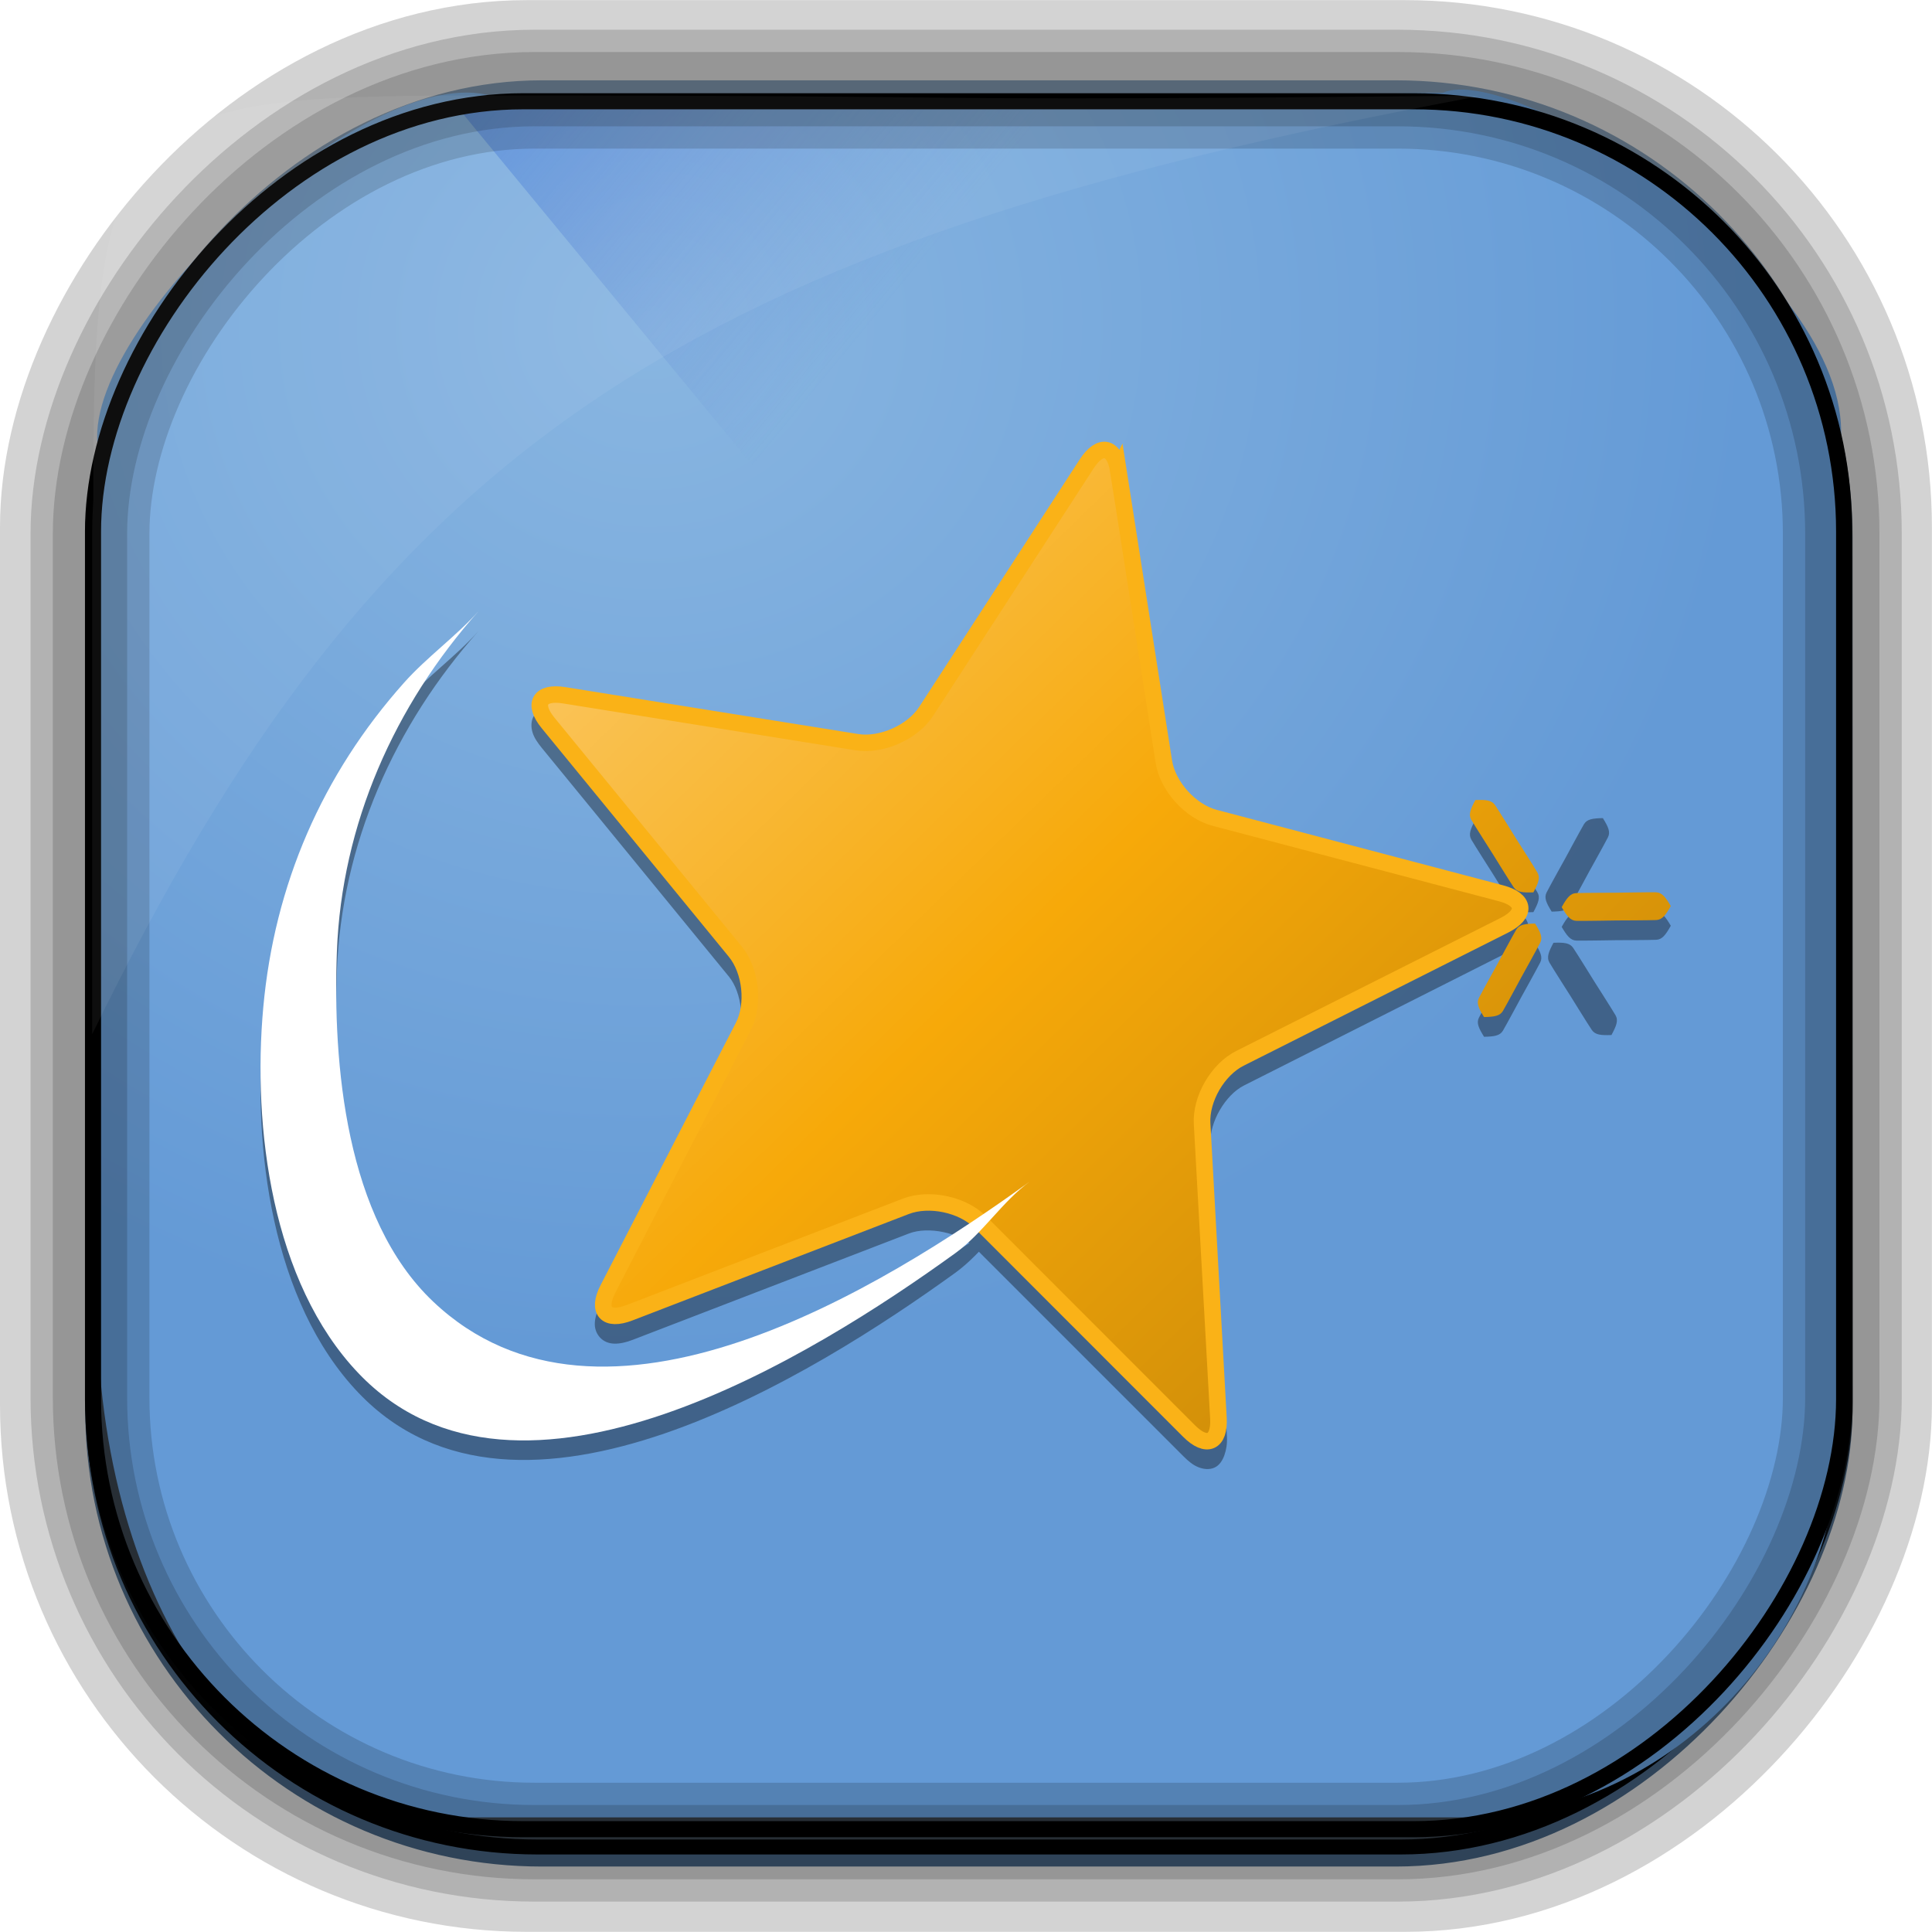 <?xml version="1.0" encoding="UTF-8" standalone="no"?>
<!-- Created with Inkscape (http://www.inkscape.org/) -->
<svg id="svg5453" xmlns:rdf="http://www.w3.org/1999/02/22-rdf-syntax-ns#" xmlns="http://www.w3.org/2000/svg" height="64" width="64" version="1.1" xmlns:cc="http://creativecommons.org/ns#" xmlns:xlink="http://www.w3.org/1999/xlink" xmlns:dc="http://purl.org/dc/elements/1.1/">
 <defs id="defs5455">
  <linearGradient id="linearGradient10385" y2="50.369" gradientUnits="userSpaceOnUse" x2="76.558" gradientTransform="matrix(.492 0 0 .497 385.71 -548.91)" y1="13.164" x1="76.558">
   <stop id="stop3392" style="stop-color:#425e7b" offset="0"/>
   <stop id="stop3394" style="stop-color:#7a91a7" offset="1"/>
  </linearGradient>
  <linearGradient id="linearGradient10387" y2="-8.74" gradientUnits="userSpaceOnUse" x2="60.217" gradientTransform="matrix(.492 0 0 .497 385.17 -483.22)" y1="-123.72" x1="60.395">
   <stop id="stop3392-4-8" style="stop-color:#425e7b" offset="0"/>
   <stop id="stop3394-8-0" style="stop-color:#7a91a7" offset="1"/>
  </linearGradient>
  <linearGradient id="linearGradient10389" y2="-9.103" gradientUnits="userSpaceOnUse" x2="66.492" gradientTransform="matrix(.492 0 0 .497 385.17 -483.22)" y1="-42.638" x1="67.952">
   <stop id="stop4620" style="stop-color:#37414b" offset="0"/>
   <stop id="stop4622" style="stop-color:#37414b;stop-opacity:0" offset="1"/>
  </linearGradient>
  <linearGradient id="linearGradient10391" y2="-11.847" gradientUnits="userSpaceOnUse" x2="58.98" gradientTransform="matrix(.492 0 0 .497 385.17 -483.22)" y1="-118.55" x1="57.173">
   <stop id="stop4596" offset="0"/>
   <stop id="stop4598" style="stop-opacity:0" offset="1"/>
  </linearGradient>
  <radialGradient id="radialGradient10393" gradientUnits="userSpaceOnUse" cy="45.647" cx="42.148" gradientTransform="matrix(.617 -.029 .027 .578 378.91 469.39)" r="58.984">
   <stop id="stop10770" style="stop-color:#89b6e1" offset="0"/>
   <stop id="stop10772" style="stop-color:#649ad6" offset="1"/>
  </radialGradient>
  <linearGradient id="linearGradient10395" y2="497.8" gradientUnits="userSpaceOnUse" x2="404.57" gradientTransform="matrix(.824 0 0 1 79.52 -2.625)" y1="477.8" x1="384.57">
   <stop id="stop4235" style="stop-color:#2f75dc" offset="0"/>
   <stop id="stop4237" style="stop-color:#6084d1;stop-opacity:0" offset="1"/>
  </linearGradient>
  <linearGradient id="linearGradient6422-14" y2="7.016" gradientUnits="userSpaceOnUse" y1="92.54" gradientTransform="matrix(1.006 0 0 .994 158.64 4.602)" x2="45.448" x1="45.448">
   <stop id="stop3750-65" offset="0"/>
   <stop id="stop3752-79" style="stop-opacity:.588" offset="1"/>
  </linearGradient>
  <filter id="filter3174-81" color-interpolation-filters="sRGB">
   <feGaussianBlur id="feGaussianBlur3176-69" stdDeviation="1.71"/>
  </filter>
  <linearGradient id="linearGradient7720-7" y2="7.016" gradientUnits="userSpaceOnUse" y1="92.54" gradientTransform="matrix(1.006 0 0 .994 75.661 -1.5)" x2="45.448" x1="45.448">
   <stop id="stop3750-4-85" offset="0"/>
   <stop id="stop3752-6-81" style="stop-opacity:.588" offset="1"/>
  </linearGradient>
  <filter id="filter3174-3-50" color-interpolation-filters="sRGB">
   <feGaussianBlur id="feGaussianBlur3176-3-54" stdDeviation="1.71"/>
  </filter>
  <linearGradient id="linearGradient16955-6" y2="7.016" gradientUnits="userSpaceOnUse" y1="92.54" gradientTransform="matrix(1.006 0 0 .994 -207.46 -7.602)" x2="45.448" x1="45.448">
   <stop id="stop3750-5-6" offset="0"/>
   <stop id="stop3752-25-78" style="stop-opacity:.588" offset="1"/>
  </linearGradient>
  <filter id="filter3174-7-0" color-interpolation-filters="sRGB">
   <feGaussianBlur id="feGaussianBlur3176-34-03" stdDeviation="1.71"/>
  </filter>
  <linearGradient id="linearGradient3904-22" y2="7.016" gradientUnits="userSpaceOnUse" y1="92.54" gradientTransform="matrix(1.006 0 0 .994 -156.15 .801)" x2="45.448" x1="45.448">
   <stop id="stop3750-84-11" offset="0"/>
   <stop id="stop3752-3-85" style="stop-opacity:.588" offset="1"/>
  </linearGradient>
  <filter id="filter3174-5-6" color-interpolation-filters="sRGB">
   <feGaussianBlur id="feGaussianBlur3176-94-2" stdDeviation="1.71"/>
  </filter>
  <linearGradient id="linearGradient4326-74" y2="7.016" gradientUnits="userSpaceOnUse" y1="92.54" gradientTransform="matrix(1.006 0 0 .994 -18.086 54.302)" x2="45.448" x1="45.448">
   <stop id="stop3750-77-5" offset="0"/>
   <stop id="stop3752-4-29" style="stop-opacity:.588" offset="1"/>
  </linearGradient>
  <filter id="filter3174-16-5" color-interpolation-filters="sRGB">
   <feGaussianBlur id="feGaussianBlur3176-5-2" stdDeviation="1.71"/>
  </filter>
  <linearGradient id="ButtonShadow-72-6" y2="7.016" gradientUnits="userSpaceOnUse" x2="45.448" gradientTransform="scale(1.006 .994)" y1="92.54" x1="45.448">
   <stop id="stop3750-3-5" offset="0"/>
   <stop id="stop3752-64-1" style="stop-opacity:.588" offset="1"/>
  </linearGradient>
  <filter id="filter3174-39-8" color-interpolation-filters="sRGB">
   <feGaussianBlur id="feGaussianBlur3176-09-5" stdDeviation="1.71"/>
  </filter>
  <filter id="filter5197-6-3" color-interpolation-filters="sRGB">
   <feGaussianBlur id="feGaussianBlur5199-3-7" stdDeviation="1.5"/>
  </filter>
  <linearGradient id="linearGradient5009-5-7" y2="300.62" xlink:href="#linearGradient4760-9-5" gradientUnits="userSpaceOnUse" x2="1140.4" gradientTransform="matrix(.053 0 0 -.053 3.892 82.863)" y1="974.9" x1="480.54"/>
  <linearGradient id="linearGradient4760-9-5">
   <stop id="stop4762-7-98" style="stop-color:#fac45a" offset="0"/>
   <stop id="stop4768-6-8" style="stop-color:#f7a909" offset=".525"/>
   <stop id="stop4764-6-4" style="stop-color:#d49109" offset="1"/>
  </linearGradient>
  <linearGradient id="linearGradient5011-6-1" y2="300.62" xlink:href="#linearGradient4760-9-5" gradientUnits="userSpaceOnUse" x2="1140.4" gradientTransform="matrix(.053 0 0 -.053 3.892 82.863)" y1="974.9" x1="480.54"/>
  <linearGradient id="linearGradient5045-6-8" y2="299.32" gradientUnits="userSpaceOnUse" x2="1086.6" gradientTransform="matrix(.323 0 0 .324 -195.12 -21.92)" y1="257.31" x1="1086.6">
   <stop id="stop4422-7-7" style="stop-color:#415ea4" offset="0"/>
   <stop id="stop4424-8-53" style="stop-color:#19458c" offset="1"/>
  </linearGradient>
 </defs>
 <g id="layer1" transform="translate(-384.57 -483.8)">
  <g id="g10374" transform="translate(.001 -.006)">
   <rect id="rect892-2-7-2" style="stroke:#d3d3d3;stroke-width:5.002;fill:#37414b" transform="scale(1,-1)" ry="14.957" height="58.989" width="58.995" y="-545.3" x="387.07"/>
   <rect id="rect892" ry="14.878" style="stroke:url(#linearGradient10387);stroke-width:.495;fill:url(#linearGradient10385)" transform="scale(1,-1)" height="58.676" width="58.048" y="-545.39" x="387.64"/>
   <rect id="rect892-2" ry="14.724" style="stroke:url(#linearGradient10391);stroke-width:.495;fill:url(#linearGradient10389)" transform="scale(1,-1)" height="58.07" width="58.048" y="-544.99" x="387.65"/>
   <path id="rect895" style="fill:url(#radialGradient10393)" d="m400.86 486.99c-4.05-1.244-13.729 7.707-13.038 11.7-0.025 0.495-0.045 0.998-0.045 1.502v26.621c0 10.602 5.444 17.195 11.343 17.195h34.071c6.423 0 12.359-5.711 12.359-13.133v-32.511c0.354-5.551-10.819-12.524-13.178-11.488-24.317 0.44-9.156 0.114-31.511 0.114z"/>
   <path id="path4230" d="m399.57 487.17 21.415 26 0.824 1 23.886-16.743-3.125-4.632-19.938-1.625-2.471-4z" style="fill:url(#linearGradient10395);fill-rule:evenodd"/>
   <rect id="rect892-2-7-8" ry="14.724" style="opacity:.159;stroke:#000;stroke-width:2.461;fill:none" transform="scale(1,-1)" height="58.07" width="58.048" y="-544.83" x="387.55"/>
   <rect id="rect892-2-7-2-9" style="stroke:#000;stroke-width:.533;fill:none" transform="scale(1,-1)" ry="14.254" height="57.239" width="58.008" y="-544.4" x="387.65"/>
   <rect id="rect892-2-7-1" ry="14.724" style="opacity:.159;stroke:#000;stroke-width:3.938;fill:none" transform="scale(1,-1)" height="58.07" width="58.048" y="-544.83" x="387.55"/>
   <path id="path1187" style="fill:#fff;fill-opacity:.057" d="m400.84 486.97c-12.048 0-13.227 0.342-13.178 13.354-0.022 0.363-0.039 0.733-0.039 1.104v16.637c9.489-19.461 19.486-26.153 45.93-31.07-0.114-0.013-0.234-0.016-0.351-0.016-21.13 0.197-13.037-0.01-32.362-0.01z"/>
  </g>
  <g id="g173989" transform="matrix(1.362 0 0 1.362 383.87 483.65)">
   <rect id="rect3745-19" style="opacity:.9;filter:url(#filter3174-81);display:none;fill:url(#linearGradient6422-14)" rx="6" ry="6" height="85" width="86" y="11.602" x="163.64"/>
   <rect id="rect3745-9-7" style="opacity:.9;filter:url(#filter3174-3-50);display:none;fill:url(#linearGradient7720-7)" rx="6" ry="6" height="85" width="86" y="5.5" x="80.661"/>
   <rect id="rect3745-3-1" style="opacity:.9;filter:url(#filter3174-7-0);display:none;fill:url(#linearGradient16955-6)" rx="6" ry="6" height="85" width="86" y="-.602" x="-202.46"/>
   <rect id="rect3745-97-0" style="opacity:.9;filter:url(#filter3174-5-6);display:none;fill:url(#linearGradient3904-22)" rx="6" ry="6" height="85" width="86" y="7.801" x="-151.15"/>
   <rect id="rect3745-5-5" style="opacity:.9;filter:url(#filter3174-16-5);display:none;fill:url(#linearGradient4326-74)" rx="6" ry="6" height="85" width="86" y="61.302" x="-13.086"/>
   <g id="layer2" style="display:none" transform="translate(2.848 -122.92)">
    <rect id="rect3745-1-6" style="opacity:.9;filter:url(#filter3174-39-8);fill:url(#ButtonShadow-72-6)" rx="6" ry="6" height="85" width="86" y="7" x="5"/>
   </g>
   <g id="layer4" transform="matrix(.49 0 0 .49 0.48 -.422)">
    <path id="path5186" d="m55.062 24.031c-0.275-0.057-0.555 0.032-0.781 0.188s-0.437 0.367-0.625 0.656l-7.968 12.281c-0.559 0.857-2.014 1.508-3.032 1.344l-14.531-2.312c-0.342-0.055-0.638-0.063-0.906 0s-0.515 0.194-0.656 0.438-0.142 0.549-0.062 0.812 0.25 0.515 0.469 0.781l9.281 11.343c0.65 0.796 0.814 2.368 0.344 3.281l-6.719 13c-0.158 0.307-0.259 0.601-0.281 0.875s0.062 0.542 0.25 0.75 0.444 0.306 0.719 0.312c0.275 0.006 0.584-0.063 0.906-0.188l13.719-5.281c0.962-0.369 2.522-0.037 3.25 0.688l10.375 10.375c0.244 0.245 0.465 0.425 0.719 0.531 0.254 0.106 0.556 0.144 0.812 0.031s0.409-0.366 0.5-0.625 0.144-0.562 0.125-0.906l-0.813-14.594c-0.056-1.018 0.735-2.381 1.656-2.844l13.125-6.625c0.309-0.156 0.539-0.323 0.719-0.531s0.311-0.47 0.281-0.75c-0.03-0.279-0.218-0.521-0.437-0.687s-0.478-0.286-0.812-0.375l-14.219-3.719c-0.997-0.262-2.061-1.46-2.219-2.469l-2.281-14.437c-0.053-0.34-0.138-0.641-0.281-0.875-0.144-0.234-0.351-0.411-0.626-0.469zm-0.156 0.781c0.009 0.002 0.031 0.023 0.094 0.125s0.115 0.296 0.156 0.562l2.281 14.438c0.222 1.416 1.419 2.759 2.812 3.125l14.219 3.75c0.263 0.07 0.434 0.145 0.531 0.219s0.124 0.118 0.125 0.125c0.001 0.007-0.015 0.034-0.094 0.125s-0.226 0.221-0.469 0.344l-13.125 6.594c-1.288 0.647-2.204 2.196-2.125 3.625l0.812 14.625c0.015 0.27 0.009 0.45-0.031 0.562-0.04 0.113-0.086 0.153-0.094 0.156-0.008 0.003-0.044 0.016-0.156-0.031s-0.277-0.183-0.469-0.375l-10.376-10.376c-1.018-1.012-2.783-1.358-4.125-0.844l-13.719 5.281c-0.253 0.097-0.441 0.128-0.562 0.125-0.121-0.003-0.151-0.025-0.156-0.031-0.005-0.006-0.01-0.037 0-0.156s0.064-0.322 0.188-0.562l6.688-13c0.658-1.278 0.47-3.076-0.438-4.188l-9.28-11.342c-0.172-0.209-0.278-0.385-0.312-0.5s-0.004-0.15 0-0.156c0.004-0.006 0.006-0.035 0.125-0.062 0.119-0.028 0.325-0.012 0.594 0.031l14.531 2.312c1.422 0.228 3.062-0.487 3.844-1.688l7.969-12.312c0.148-0.227 0.306-0.368 0.406-0.438s0.147-0.064 0.156-0.062zm27.37 21.686-5.397 0.047 5.397-0.047zm-62.145-10.548c-4.078 4.568-6.441 10.034-6.995 16.118-0.541 5.947 0.42 13.64 4.727 18.153 7.931 8.311 22.667-0.933 29.619-5.955 1.379-0.996 2.334-2.567 3.705-3.557-7.335 5.299-21.221 13.912-29.619 5.955-4.351-4.122-4.986-11.793-4.777-17.369 0.236-6.313 2.858-12.212 7.045-16.902-1.134 1.27-2.567 2.283-3.705 3.557m53.171 5.829c-0.241 0.449-0.353 0.721-0.201 0.984 0.165 0.285 1.051 1.673 1.051 1.673s0.866 1.4 1.051 1.673c0.171 0.251 0.466 0.271 0.978 0.252 0.241-0.448 0.352-0.72 0.2-0.983-0.165-0.284-1.051-1.673-1.051-1.673s-0.866-1.401-1.051-1.673c-0.171-0.252-0.466-0.271-0.977-0.252m-0.001 0 2.879 4.581m-2.879-4.581 2.879 4.581m-0.413 0.785m-2.037 5.402c0.5-0.011 0.787-0.048 0.939-0.303 0.164-0.277 0.926-1.694 0.926-1.694s0.782-1.407 0.926-1.694c0.133-0.266 0.007-0.524-0.255-0.948-0.499 0.012-0.786 0.048-0.937 0.303-0.164 0.277-0.926 1.694-0.926 1.694s-0.782 1.407-0.926 1.694c-0.133 0.265-0.008 0.524 0.254 0.947m0.001 0 2.536-4.638m-2.536 4.638 2.536-4.638m3.788 4.553c0.242-0.449 0.353-0.721 0.201-0.984-0.165-0.284-1.051-1.672-1.051-1.672s-0.866-1.4-1.051-1.672c-0.171-0.251-0.466-0.271-0.977-0.252-0.241 0.448-0.352 0.72-0.2 0.983 0.165 0.284 1.051 1.672 1.051 1.672s0.866 1.4 1.051 1.672c0.171 0.251 0.466 0.271 0.976 0.252m0.001-0-2.878-4.579m2.878 4.579-2.878-4.579m5.823-0.844c-0.259-0.438-0.434-0.673-0.738-0.681-0.33-0.008-1.978 0.02-1.978 0.02s-1.649 0.005-1.978 0.02c-0.304 0.014-0.473 0.254-0.723 0.697 0.258 0.437 0.433 0.673 0.737 0.68 0.329 0.008 1.977-0.02 1.977-0.02s1.649-0.005 1.978-0.02c0.304-0.014 0.473-0.253 0.723-0.695m0-0-5.416 0.056m5.416-0.056-5.416 0.056m2.046-5.401c-0.501 0.011-0.788 0.047-0.94 0.303-0.165 0.277-0.928 1.695-0.928 1.695s-0.784 1.408-0.928 1.695c-0.133 0.266-0.008 0.525 0.254 0.949 0.5-0.012 0.787-0.048 0.939-0.303 0.165-0.277 0.928-1.695 0.928-1.695s0.784-1.407 0.928-1.695c0.133-0.266 0.008-0.525-0.254-0.949m-0.001-0-2.542 4.642m2.542-4.642-2.542 4.642m-21.51-20.91c-0.189-1.213-0.895-1.36-1.566-0.327l-7.976 12.291c-0.67 1.028-2.216 1.715-3.436 1.519l-14.524-2.326c-1.223-0.197-1.581 0.424-0.799 1.375l9.29 11.343c0.779 0.954 0.958 2.624 0.394 3.72l-6.714 13.016c-0.562 1.096-0.081 1.625 1.069 1.182l13.722-5.282c1.152-0.441 2.807-0.094 3.68 0.775l10.373 10.374c0.872 0.874 1.528 0.585 1.46-0.643l-0.813-14.61c-0.068-1.224 0.774-2.683 1.879-3.237l13.13-6.604c1.103-0.557 1.026-1.267-0.17-1.584l-14.22-3.745c-1.195-0.315-2.327-1.569-2.517-2.781l-2.261-14.456m0-0c-0.189-1.213-0.895-1.36-1.566-0.327l-7.976 12.291c-0.67 1.028-2.216 1.715-3.436 1.519l-14.524-2.326c-1.223-0.197-1.581 0.424-0.799 1.375l9.29 11.343c0.779 0.954 0.958 2.624 0.394 3.72l-6.714 13.016c-0.562 1.096-0.081 1.625 1.069 1.182l13.722-5.282c1.152-0.441 2.807-0.094 3.68 0.775l10.373 10.374c0.872 0.874 1.528 0.585 1.46-0.643l-0.813-14.61c-0.068-1.224 0.774-2.683 1.879-3.237l13.13-6.604c1.103-0.557 1.026-1.267-0.17-1.584l-14.22-3.745c-1.195-0.314-2.327-1.568-2.516-2.78l-2.262-14.456z" style="opacity:.6;block-progression:tb;text-indent:0;filter:url(#filter5197-6-3);color:#000000;text-transform:none"/>
    <g id="g4987" transform="matrix(1.001 0 0 .994 3.163 -1.984)">
     <path id="path3064" d="m52.362 26.579c-0.189-1.22-0.894-1.369-1.565-0.329l-7.968 12.37c-0.669 1.035-2.214 1.726-3.432 1.529l-14.51-2.341c-1.221-0.198-1.579 0.426-0.798 1.384l9.281 11.416c0.778 0.96 0.957 2.641 0.394 3.744l-6.708 13.1c-0.562 1.103-0.08 1.635 1.067 1.19l13.709-5.317c1.151-0.444 2.804-0.094 3.676 0.78l10.362 10.441c0.871 0.88 1.527 0.589 1.458-0.647l-0.81-14.704c-0.068-1.232 0.774-2.7 1.877-3.258l13.116-6.647c1.101-0.561 1.025-1.275-0.17-1.594l-14.205-3.769c-1.194-0.316-2.324-1.578-2.514-2.799l-2.259-14.55" style="fill:url(#linearGradient5009-5-7)"/>
     <path id="path3066" d="m52.362 26.579c-0.189-1.221-0.894-1.369-1.565-0.33l-7.968 12.371c-0.669 1.035-2.214 1.726-3.432 1.529l-14.51-2.341c-1.221-0.198-1.579 0.426-0.798 1.384l9.281 11.416c0.778 0.96 0.957 2.641 0.394 3.744l-6.708 13.1c-0.562 1.103-0.08 1.635 1.067 1.19l13.708-5.316c1.151-0.444 2.804-0.094 3.676 0.78l10.362 10.441c0.871 0.88 1.527 0.589 1.458-0.647l-0.809-14.705c-0.068-1.232 0.774-2.7 1.877-3.258l13.116-6.647c1.101-0.561 1.025-1.275-0.17-1.594l-14.205-3.769c-1.194-0.316-2.324-1.578-2.514-2.799l-2.259-14.55z" style="stroke:#fab217;stroke-width:.823;fill:url(#linearGradient5011-6-1)"/>
     <path id="path3068" d="m76.39 42.951-2.54 4.672" style="fill:url(#linearGradient5009-5-7)"/>
     <path id="path3070" d="m76.39 42.951-2.54 4.672" style="fill:url(#linearGradient5009-5-7)"/>
     <path id="path3072" d="m76.391 42.951c-0.5 0.011-0.787 0.047-0.939 0.305-0.164 0.278-0.927 1.706-0.927 1.706s-0.783 1.417-0.927 1.706c-0.133 0.268-0.008 0.528 0.254 0.956 0.5-0.012 0.787-0.048 0.939-0.305 0.164-0.278 0.927-1.706 0.927-1.706s0.783-1.417 0.928-1.706c0.133-0.267 0.008-0.528-0.253-0.955" style="fill:url(#linearGradient5009-5-7)"/>
     <path id="path3074" d="m79.758 48.332-5.41 0.056" style="fill:url(#linearGradient5009-5-7)"/>
     <path id="path3076" d="m79.758 48.332-5.41 0.056" style="fill:url(#linearGradient5009-5-7)"/>
     <path id="path3078" d="m79.758 48.332c-0.258-0.44-0.433-0.678-0.737-0.686-0.329-0.008-1.975 0.021-1.975 0.021s-1.647 0.005-1.976 0.02c-0.303 0.014-0.473 0.255-0.722 0.701 0.258 0.44 0.432 0.677 0.737 0.685 0.329 0.008 1.975-0.021 1.975-0.021s1.647-0.005 1.976-0.02c0.303-0.014 0.473-0.255 0.722-0.7" style="fill:url(#linearGradient5009-5-7)"/>
     <path id="path3080" d="m76.816 53.79-2.876-4.609" style="fill:url(#linearGradient5009-5-7)"/>
     <path id="path3082" d="m76.816 53.79-2.876-4.609" style="fill:url(#linearGradient5009-5-7)"/>
     <path id="path3084" d="m76.815 53.79c0.242-0.452 0.353-0.725 0.201-0.99-0.165-0.286-1.05-1.683-1.05-1.683s-0.866-1.409-1.05-1.683c-0.171-0.253-0.465-0.273-0.976-0.253-0.241 0.451-0.352 0.725-0.2 0.99 0.164 0.286 1.05 1.683 1.05 1.683s0.866 1.409 1.05 1.683c0.171 0.252 0.465 0.272 0.975 0.253" style="fill:url(#linearGradient5009-5-7)"/>
     <path id="path3086" d="m70.498 53.876 2.533-4.668" style="fill:url(#linearGradient5009-5-7)"/>
     <path id="path3088" d="m70.498 53.876 2.533-4.668" style="fill:url(#linearGradient5009-5-7)"/>
     <path id="path3090" d="m70.497 53.876c0.5-0.011 0.786-0.048 0.938-0.305 0.163-0.279 0.925-1.705 0.925-1.705s0.781-1.416 0.925-1.705c0.132-0.267 0.007-0.528-0.255-0.954-0.499 0.012-0.785 0.048-0.936 0.305-0.164 0.278-0.925 1.705-0.925 1.705s-0.781 1.416-0.925 1.705c-0.133 0.267-0.008 0.527 0.253 0.953" style="fill:url(#linearGradient5009-5-7)"/>
     <path id="path3092" d="m72.532 48.439" style="fill:url(#linearGradient5009-5-7)"/>
     <path id="path3094" d="m70.069 43.039 2.876 4.61" style="fill:url(#linearGradient5009-5-7)"/>
     <path id="path3096" d="m70.069 43.039 2.876 4.61" style="fill:url(#linearGradient5009-5-7)"/>
     <path id="path3098" d="m70.069 43.039c-0.241 0.452-0.353 0.725-0.201 0.99 0.165 0.286 1.05 1.684 1.05 1.684s0.866 1.409 1.05 1.683c0.171 0.253 0.466 0.272 0.977 0.253 0.241-0.451 0.352-0.725 0.2-0.99-0.164-0.286-1.05-1.683-1.05-1.683s-0.866-1.41-1.05-1.683c-0.171-0.253-0.466-0.273-0.976-0.254" style="fill:url(#linearGradient5009-5-7)"/>
     <path id="path3108" d="m16.952 37.172c-4.074 4.598-6.435 10.099-6.988 16.222-0.54 5.985 0.419 13.728 4.722 18.27 7.923 8.364 22.645-0.939 29.589-5.994 1.377-1.002 2.332-2.584 3.701-3.58-7.327 5.334-21.2 14.002-29.589 5.994-4.346-4.149-4.981-11.869-4.772-17.481 0.236-6.354 2.855-12.29 7.038-17.011-1.133 1.278-2.564 2.297-3.701 3.58" style="fill:#fff"/>
     <path id="path32" d="m79.035 47.788-5.392 0.048 5.392-0.048z" style="fill:url(#linearGradient5045-6-8);fill-rule:evenodd"/>
    </g>
   </g>
  </g>
 </g>
</svg>
